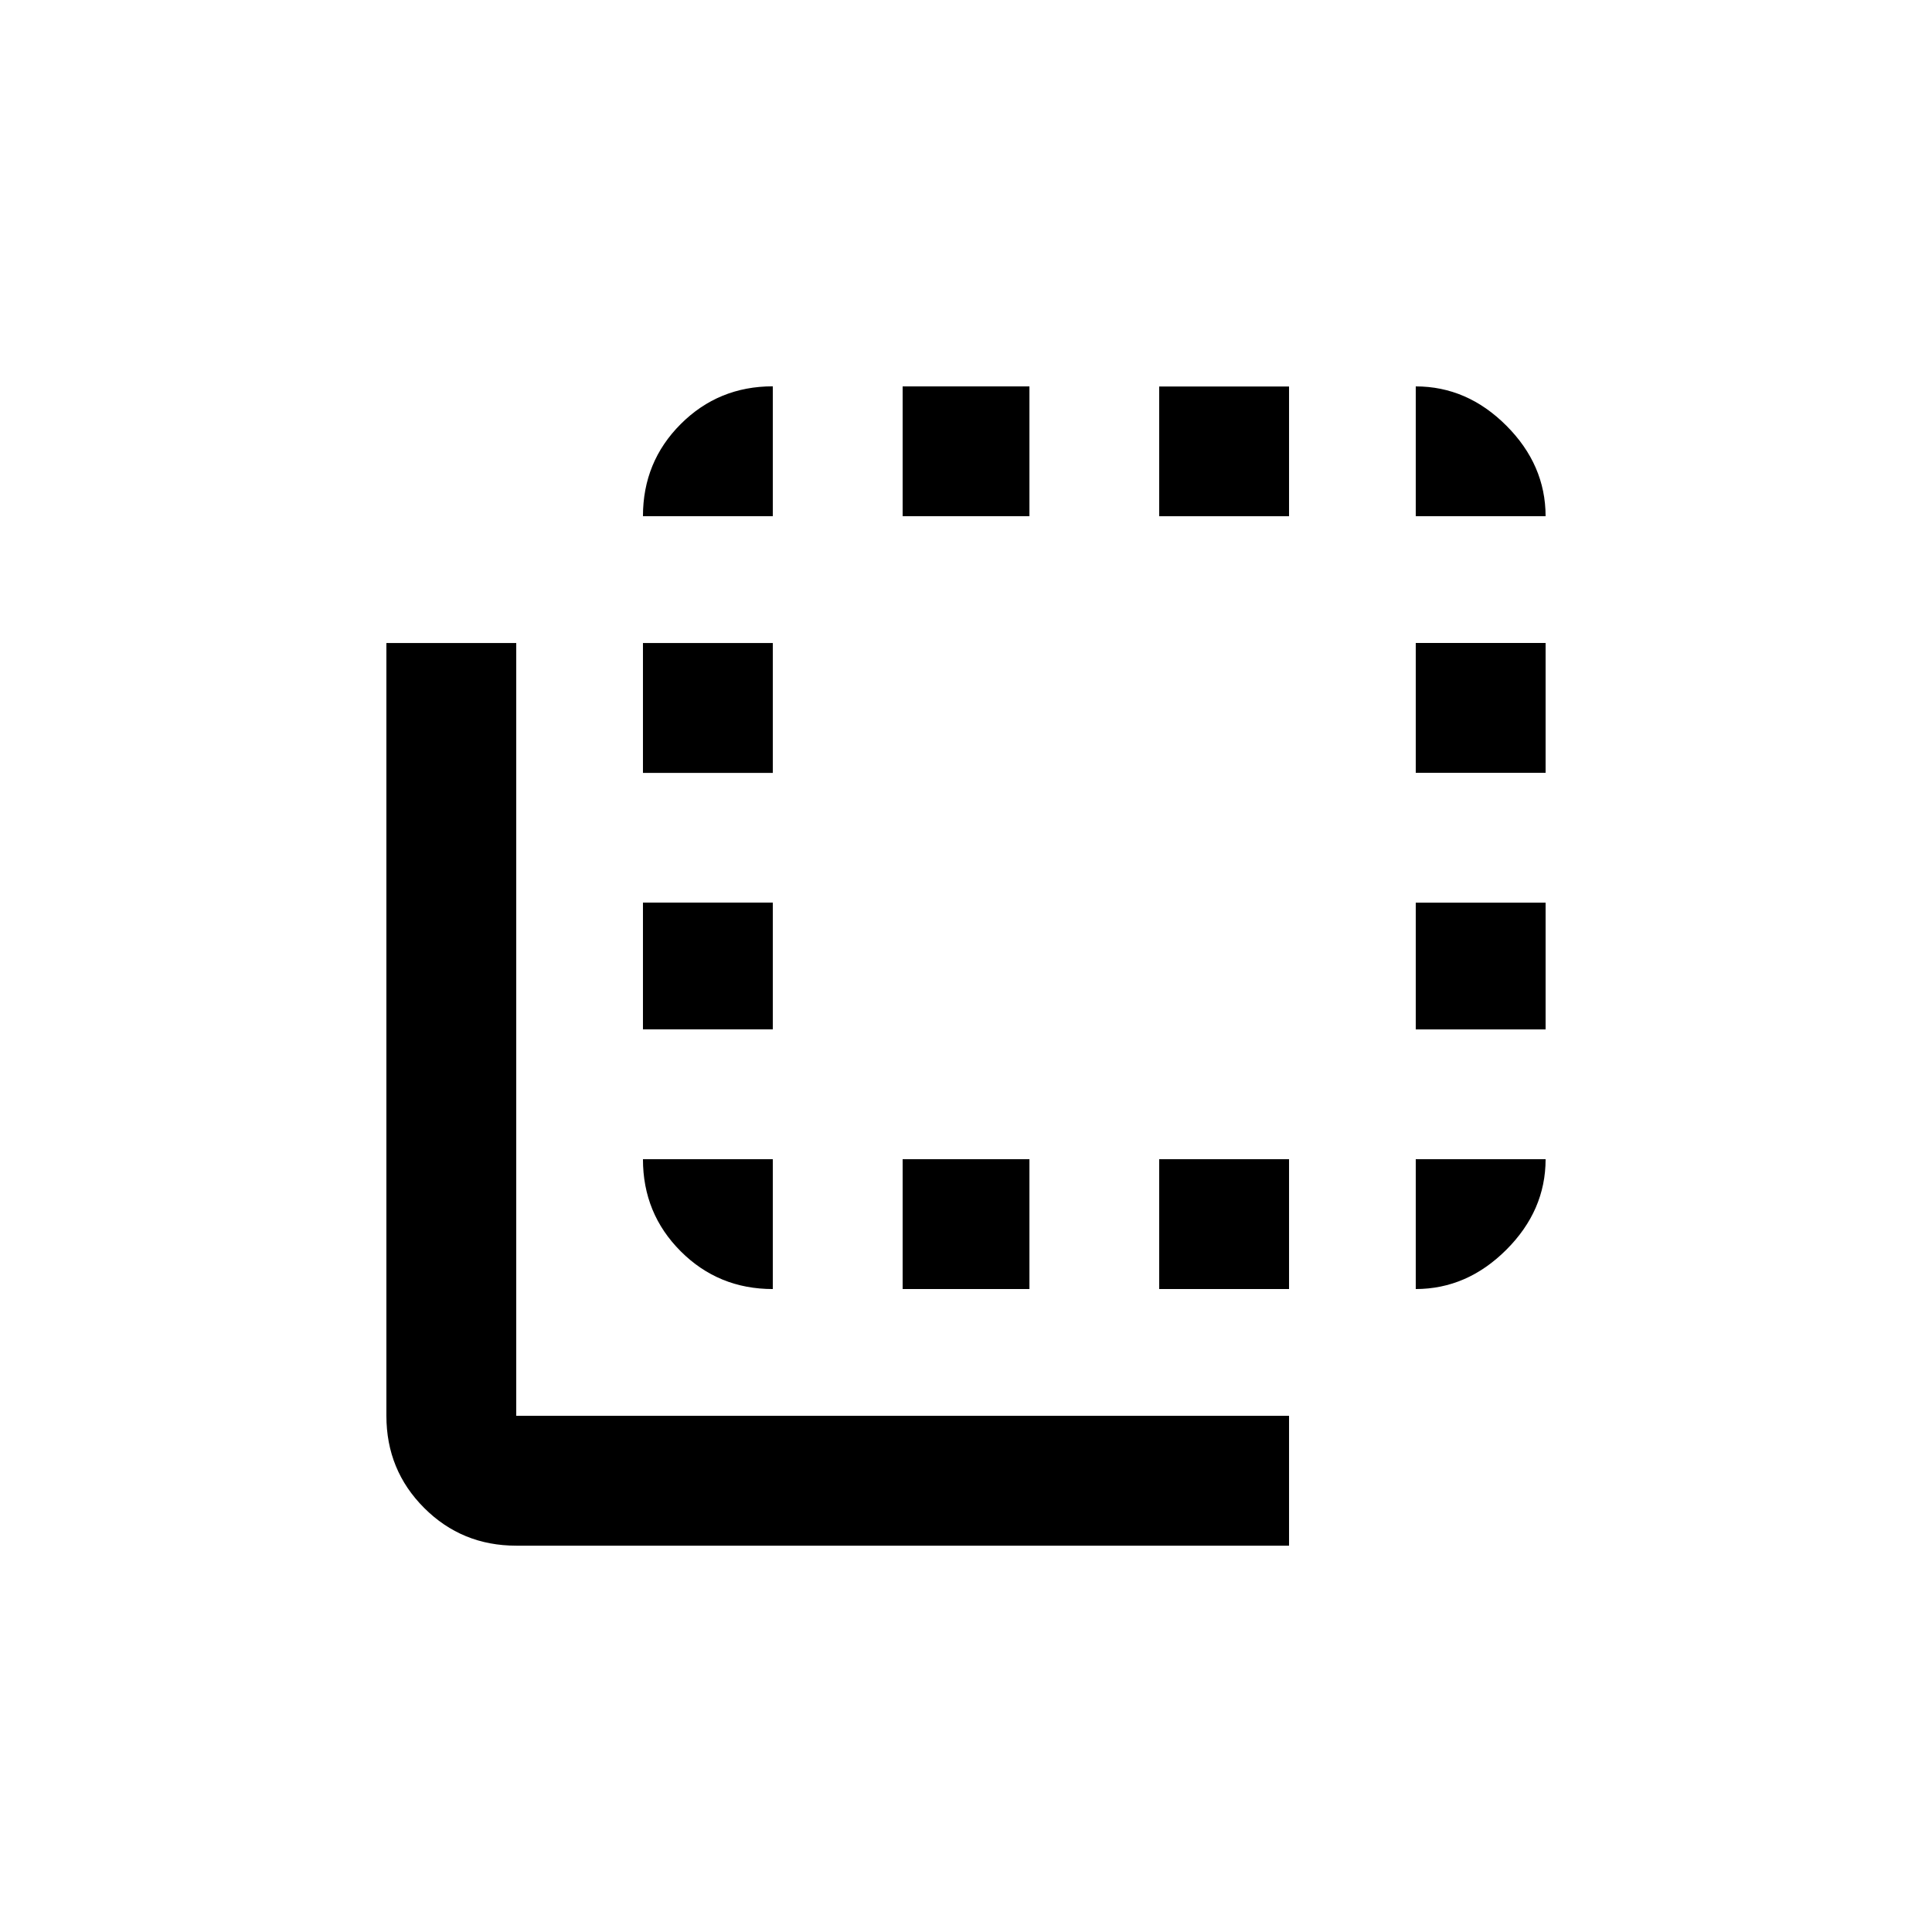 <!-- Generated by IcoMoon.io -->
<svg version="1.1" xmlns="http://www.w3.org/2000/svg" width="24" height="24" viewBox="0 0 24 24">
<title>flip_to_back</title>
<path d="M14.4 16.013v-1.613h1.613v1.613h-1.613zM14.4 6.413v-1.612h1.613v1.612h-1.613zM6.413 7.988v9.6h9.6v1.613h-9.6q-0.675 0-1.144-0.469t-0.469-1.144v-9.6h1.612zM17.587 16.013v-1.613h1.613q0 0.638-0.488 1.125t-1.125 0.488zM17.587 9.6v-1.613h1.613v1.613h-1.613zM17.587 12.788v-1.575h1.613v1.575h-1.613zM9.6 16.013q-0.675 0-1.144-0.469t-0.469-1.144h1.613v1.613zM12.788 4.8v1.612h-1.575v-1.612h1.575zM17.587 4.8q0.638 0 1.125 0.487t0.488 1.125h-1.613v-1.612zM12.788 14.4v1.613h-1.575v-1.613h1.575zM9.6 4.8v1.612h-1.613q0-0.675 0.469-1.144t1.144-0.469zM9.6 11.212v1.575h-1.613v-1.575h1.613zM9.6 7.988v1.613h-1.613v-1.613h1.613z"></path>
</svg>
